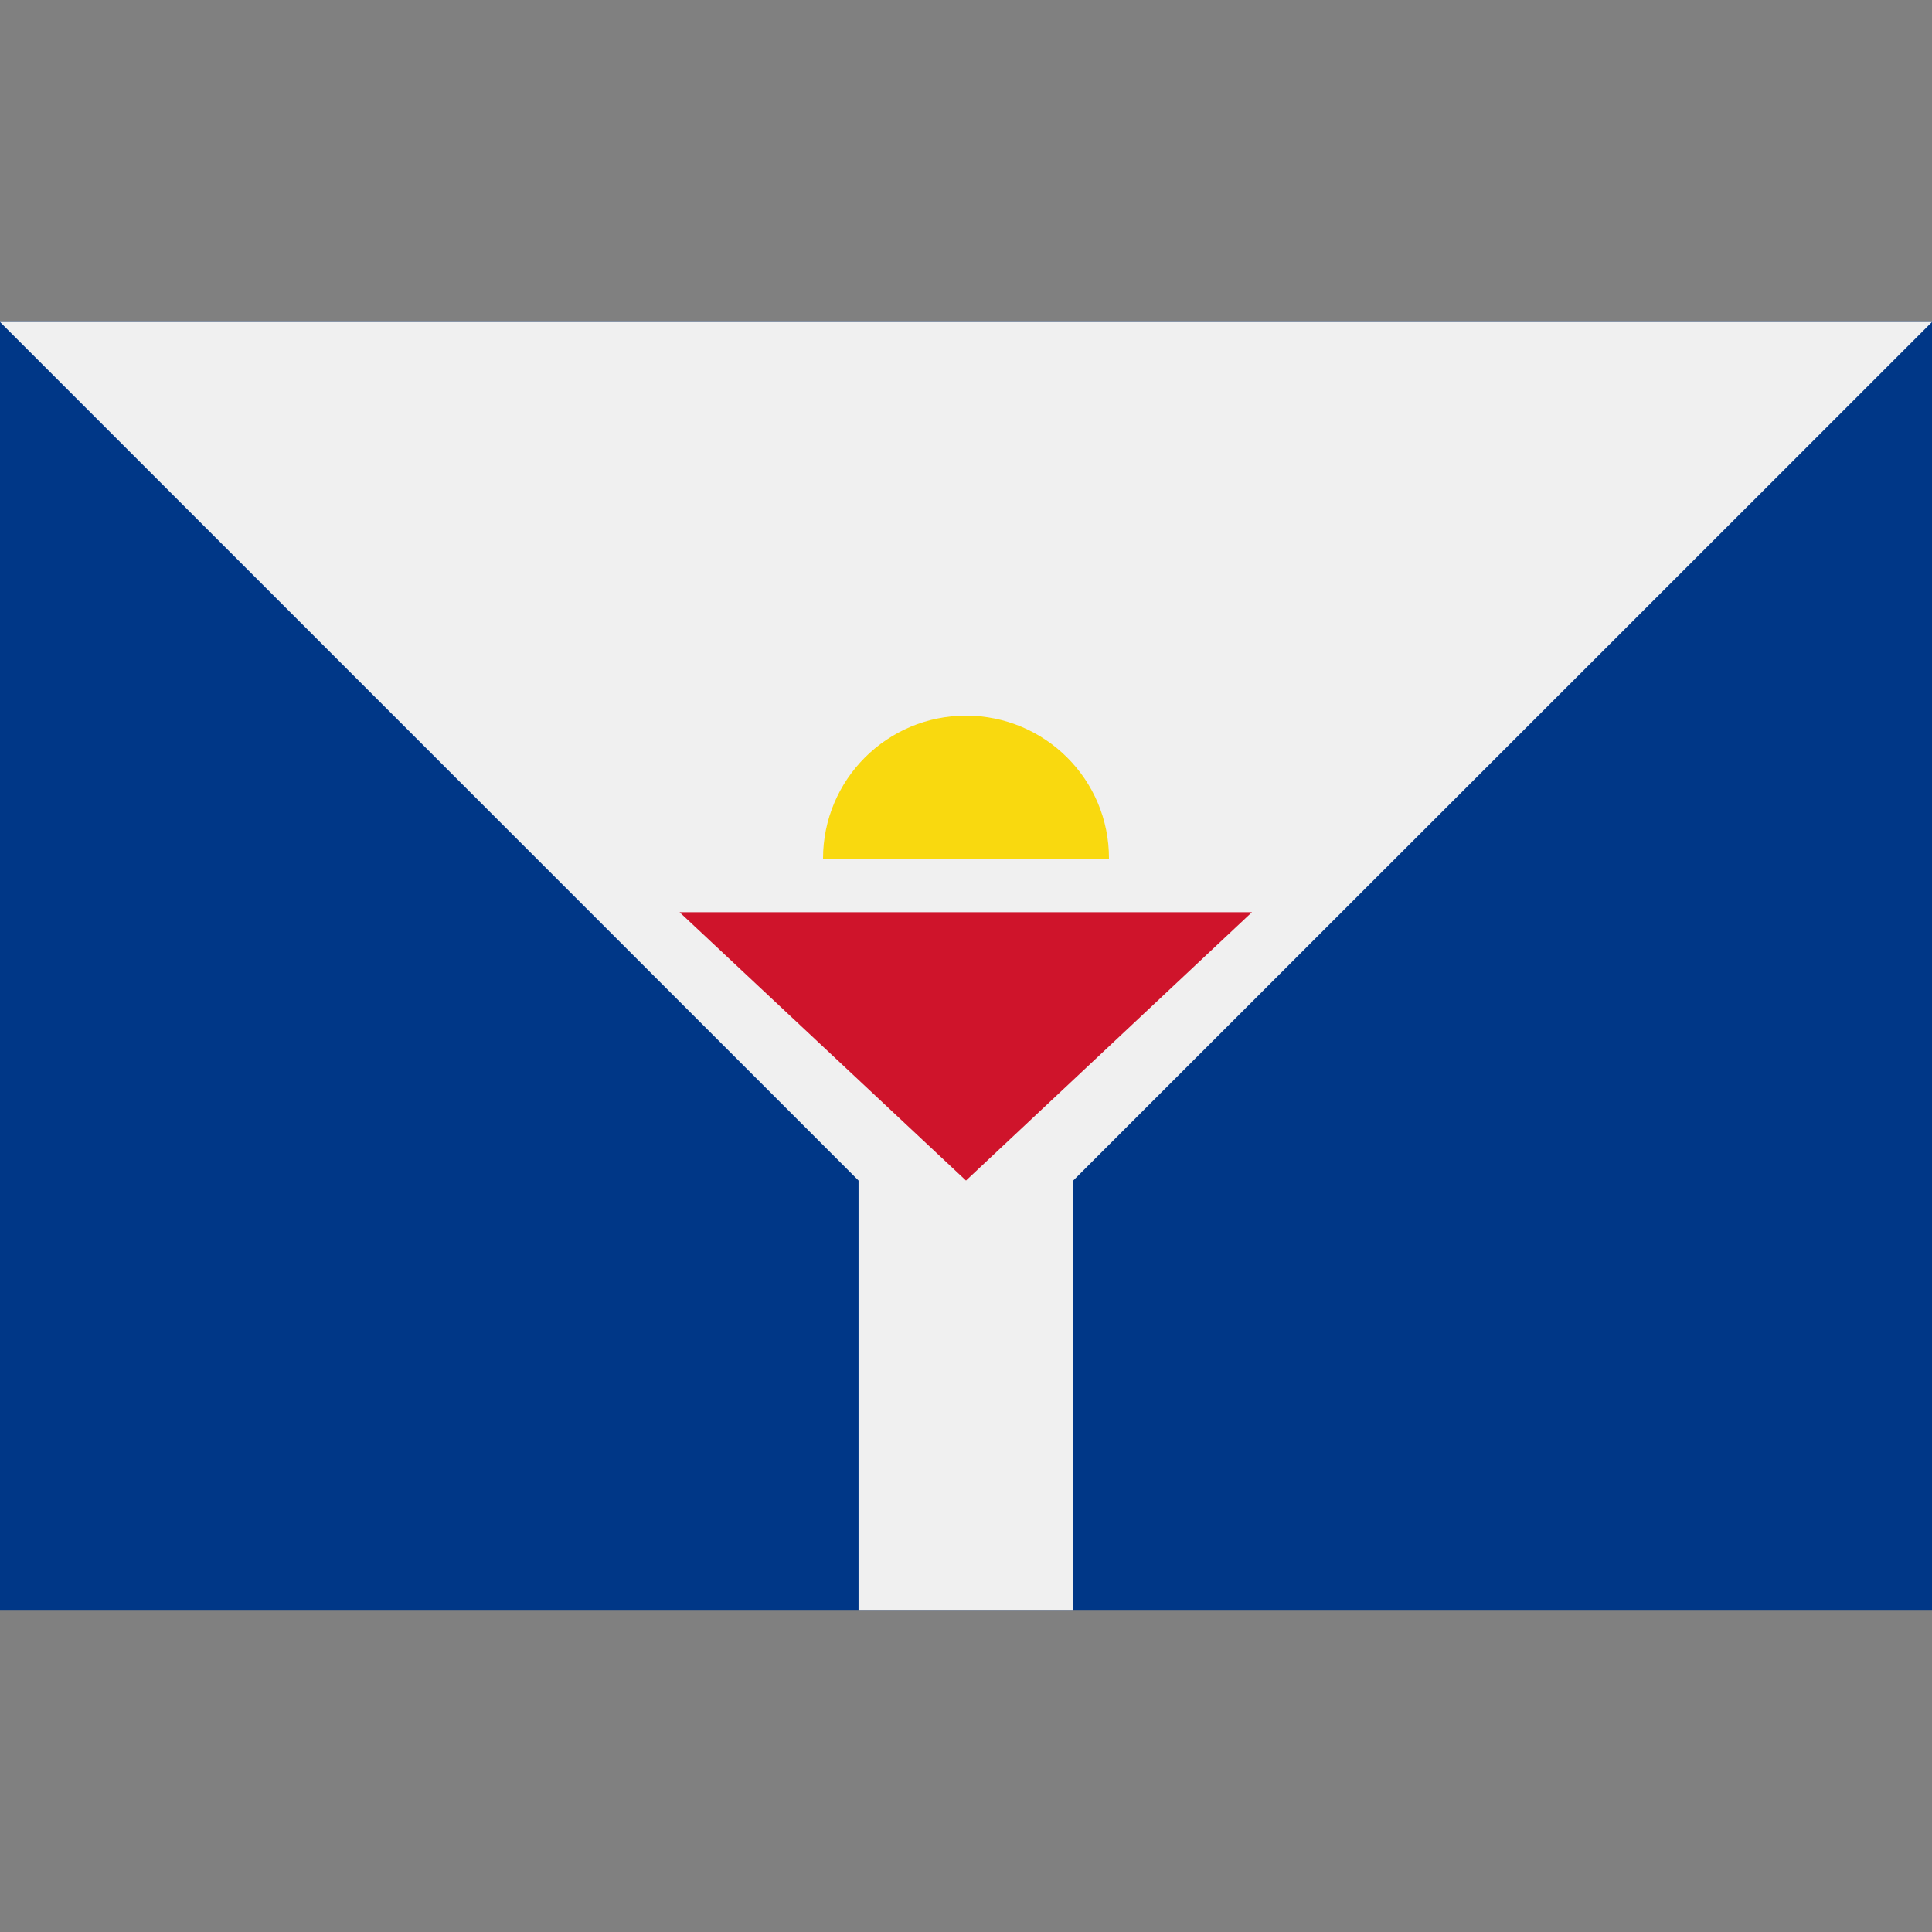<?xml version="1.0" encoding="utf-8"?>
<!-- Generator: Adobe Illustrator 17.1.0, SVG Export Plug-In . SVG Version: 6.00 Build 0)  -->
<!DOCTYPE svg>
<svg version="1.2" baseProfile="tiny" id="Слой_1" xmlns:x="http://ns.adobe.com/Extensibility/1.0/" xmlns:i="http://ns.adobe.com/AdobeIllustrator/10.0/" xmlns:graph="http://ns.adobe.com/Graphs/1.0/"
	 xmlns="http://www.w3.org/2000/svg" xmlns:xlink="http://www.w3.org/1999/xlink" xmlns:a="http://ns.adobe.com/AdobeSVGViewerExtensions/3.0/"
	 x="0px" y="0px" viewBox="0 0 24 24" xml:space="preserve">
<rect x="0" y="0" width="24" height="24" fill="#808080" stroke="none"/>
<title>Flag of New Caledonia</title>
<title>Flag of New Caledonia</title>
<g>
	<path fill="#003787" d="M0,4h24v15.999H0C0,20,0,4,0,4z"/>
	<path fill="#F0F0F0" d="M0,4h24l-10.668,10.665v5.334h-2.667v-5.334L0,4z"/>
	<path fill="#F9D90F" d="M12,8.89c-0.981,0-1.776,0.795-1.776,1.776h3.552C13.779,9.685,12.981,8.89,12,8.89z"/>
	<path fill="#CF142B" d="M12,14.665l-3.558-3.333h7.11L12,14.665z"/>
</g>
</svg>
